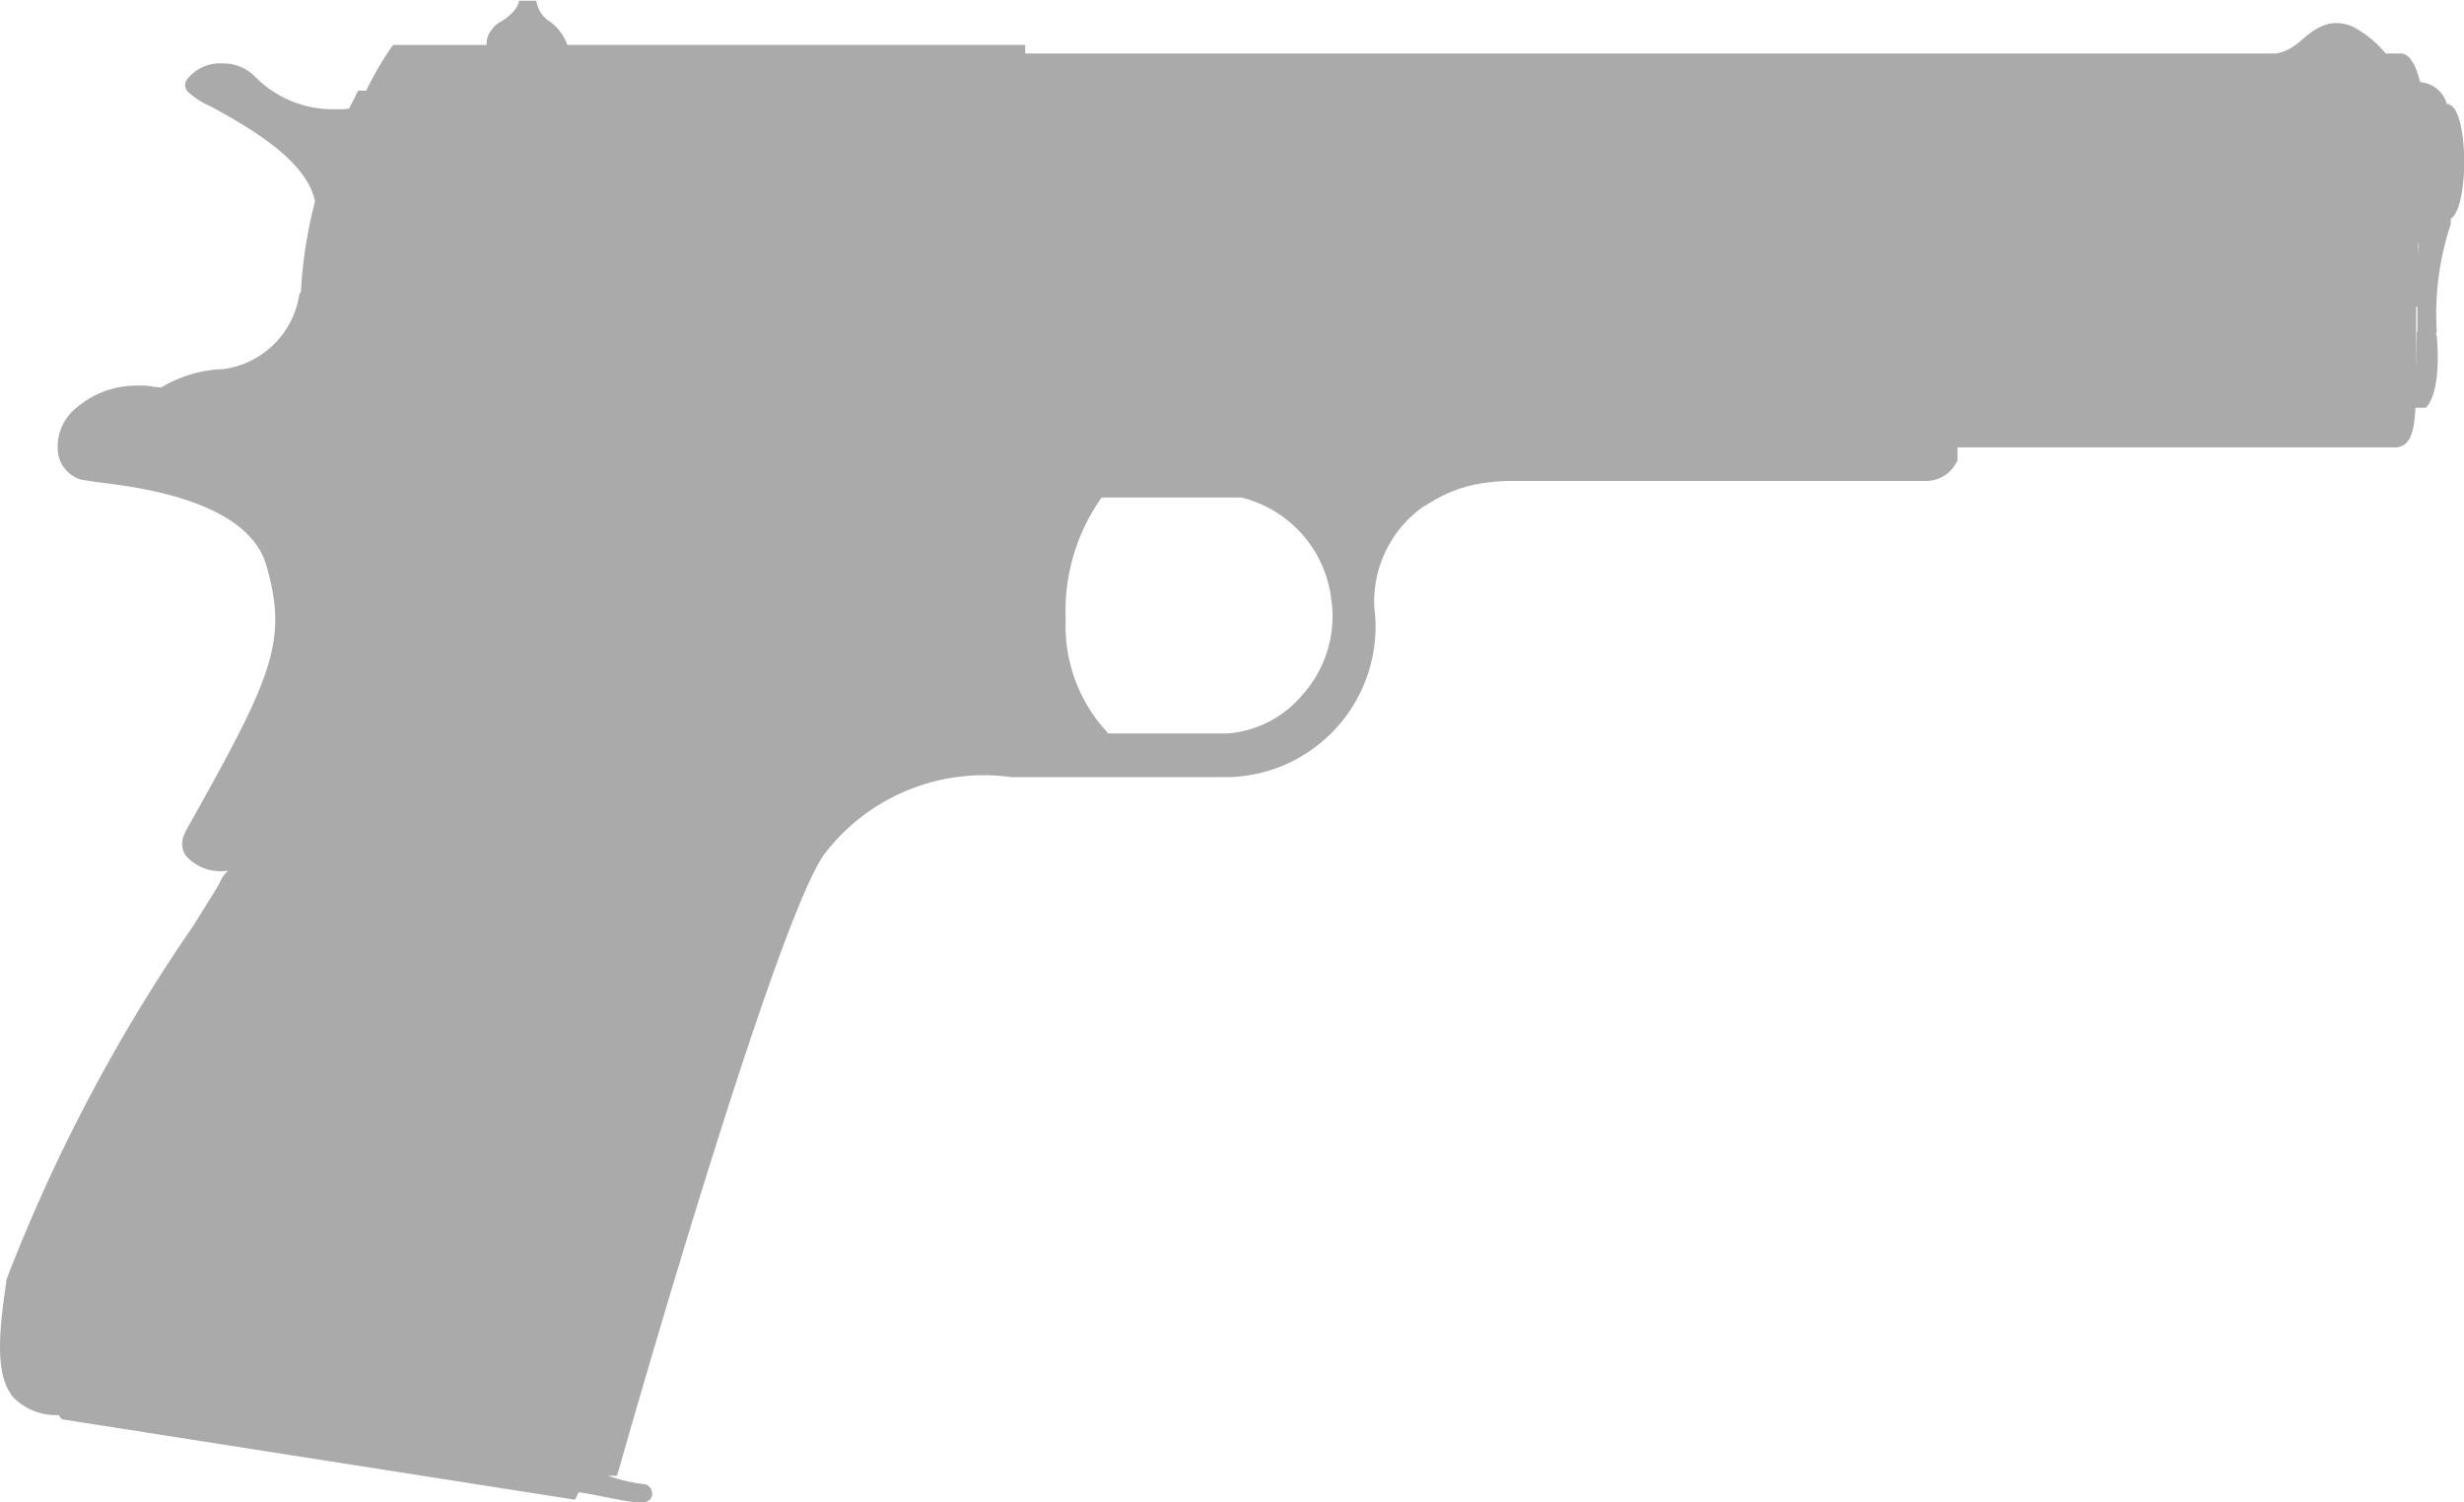 <svg xmlns="http://www.w3.org/2000/svg" width="33.049" height="20.149" viewBox="0 0 33.049 20.149">
  <path id="Caminho_589" data-name="Caminho 589" d="M65.026,501.346c-.138.874-.113,1.316.1,1.561a.8.8,0,0,0,.6.229l.042.057,6.885,1.079.05-.1c.237.031.652.138.833.138.213,0,.172-.221.057-.245a2.29,2.29,0,0,1-.5-.115h.122l.026-.081c.015-.065,2.052-7.228,2.746-8.243a2.689,2.689,0,0,1,2.52-1.046h2.919a2.021,2.021,0,0,0,1.947-2.282,1.562,1.562,0,0,1,.685-1.365v.009a.34.34,0,0,1,.074-.049,1.823,1.823,0,0,1,.589-.237,2.57,2.57,0,0,1,.523-.049h5.552a.461.461,0,0,0,.4-.279v-.171h5.864c.212,0,.261-.212.278-.532h.138s.214-.156.148-.957a.154.154,0,0,1-.008-.057h.008a3.848,3.848,0,0,1,.187-1.448v-.073c.107-.057.181-.376.181-.761,0-.41-.081-.736-.2-.769v-.008h-.033a.4.4,0,0,0-.358-.294h0c-.051-.205-.132-.385-.263-.385h-.2a1.438,1.438,0,0,0-.369-.319.534.534,0,0,0-.376-.082.632.632,0,0,0-.2.082c-.178.107-.278.278-.523.319H78.691v-.115H72.551a.718.718,0,0,0-.115-.2.577.577,0,0,0-.147-.13.4.4,0,0,1-.155-.262H71.9s0,.131-.237.278a.311.311,0,0,0-.13.115.281.281,0,0,0-.066.2H70.211a4.614,4.614,0,0,0-.36.613h-.105l-.025.041c-.026.066-.066.131-.1.2a.964.964,0,0,1-.172.008,1.467,1.467,0,0,1-1.078-.426.587.587,0,0,0-.443-.188.56.56,0,0,0-.49.229.134.134,0,0,0,.017.147,1.106,1.106,0,0,0,.31.2c.466.254,1.292.711,1.4,1.276a6.048,6.048,0,0,0-.189,1.21.146.146,0,0,0-.026.065,1.191,1.191,0,0,1-1.014.973,1.713,1.713,0,0,0-.833.246c-.033,0-.065-.008-.1-.008a.672.672,0,0,0-.2-.016,1.23,1.23,0,0,0-.825.286.668.668,0,0,0-.255.646.44.44,0,0,0,.3.327c.041.009.105.016.2.033.558.065,2.037.245,2.29,1.12.3,1.039.066,1.513-1.088,3.574v.008a.289.289,0,0,0,0,.3.613.613,0,0,0,.548.214H68a.38.38,0,0,0-.107.146c-.025.058-.18.3-.359.589a22.715,22.715,0,0,0-2.512,4.759v.018Zm32.342-13.763v-.155h.008ZM82.8,492.22a1.581,1.581,0,0,1-.393,1.259,1.461,1.461,0,0,1-1,.515h-1.6a2.091,2.091,0,0,1-.573-1.53,2.63,2.63,0,0,1,.482-1.635h1.873a1.6,1.6,0,0,1,1.21,1.39h.01Zm14.554-3.614-.007.515v-.851h.016v-.115h0v.45h-.009Z" transform="translate(-64.94 -484.156)" fill="#aaa"/>
</svg>
